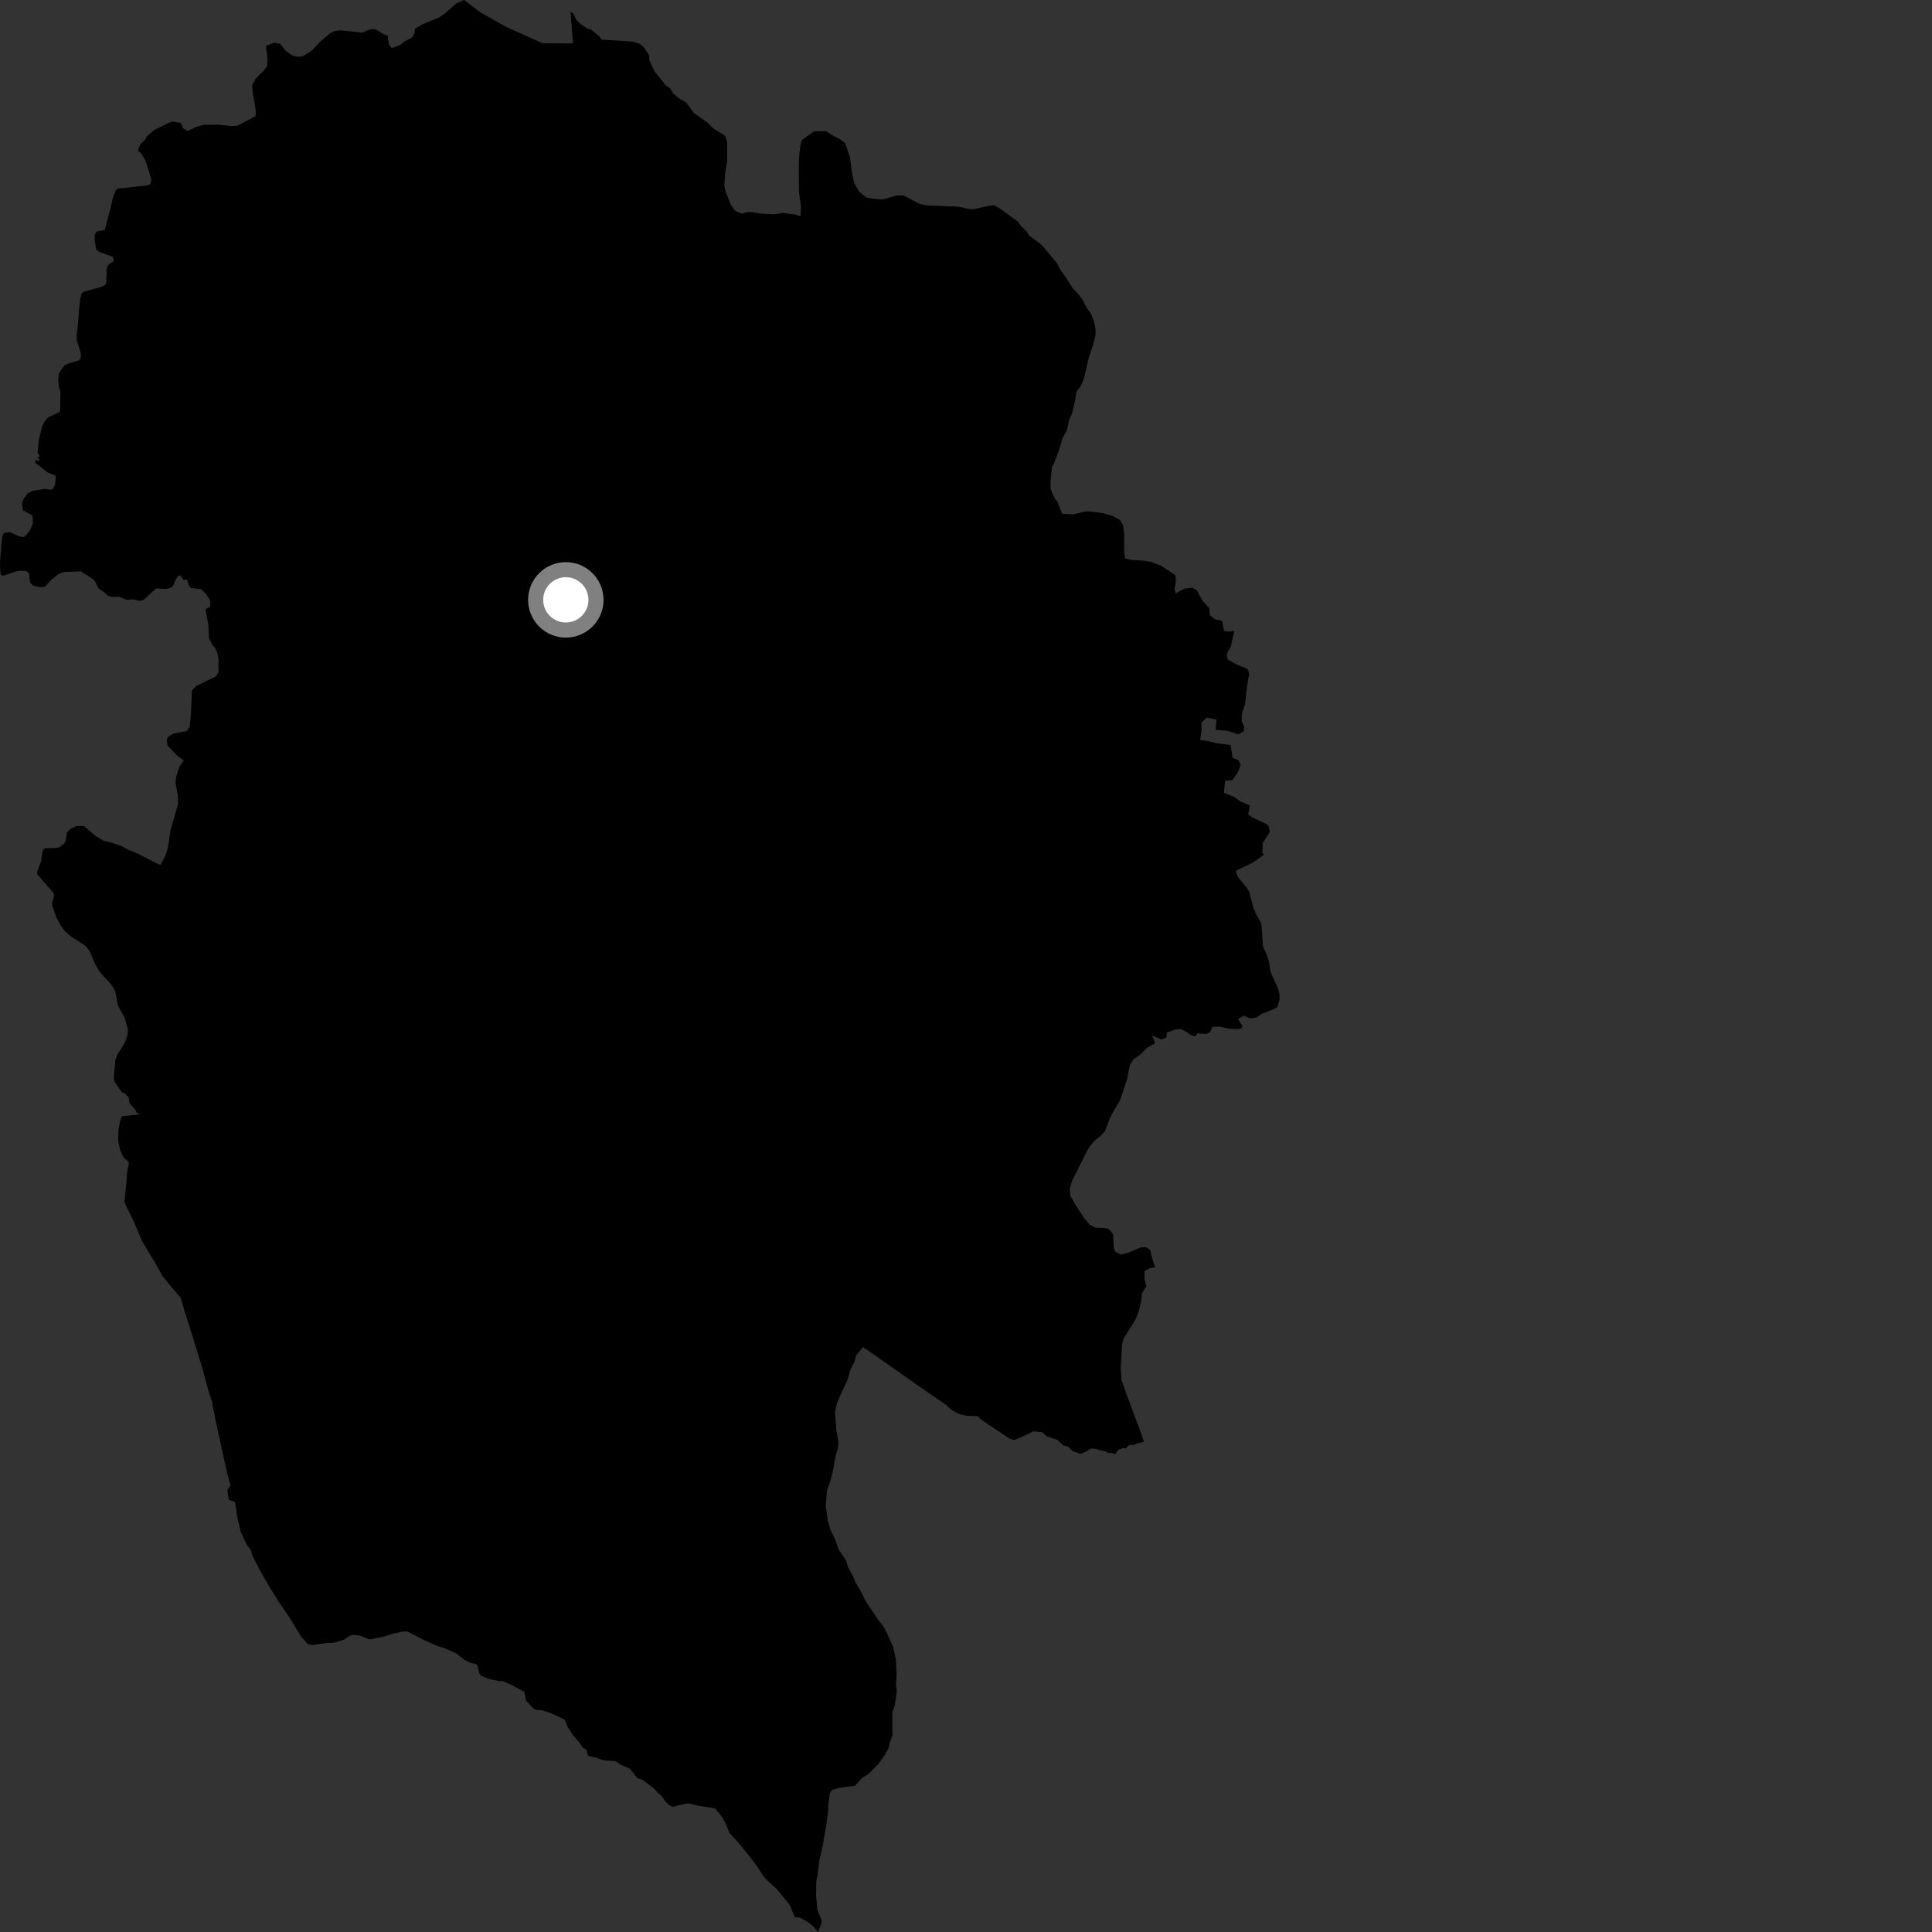 <?xml version="1.0" encoding="utf-8" ?>
<svg baseProfile="full" height="1024" version="1.1" width="1024" xmlns="http://www.w3.org/2000/svg" xmlns:ev="http://www.w3.org/2001/xml-events" xmlns:xlink="http://www.w3.org/1999/xlink"><rect width="100%" height="100%" fill="#333333" stroke="none"/><defs /><polygon fill="black" points="302.377,6.334 303.698,23.036 287.672,22.947 268.16,14.209 254.288,6.332 245.97,0.0 241.684,1.922 235.493,7.402 232.414,9.391 224.07,12.788 219.967,15.221 219.573,17.884 218.359,19.914 213.829,22.28 212.214,23.839 207.651,25.532 206.076,23.466 205.455,18.815 203.196,18.145 199.912,15.935 197.917,15.37 195.549,15.777 192.081,17.321 180.598,16.075 177.09,16.478 174.848,17.712 169.61,22.184 164.998,27.093 160.735,29.664 158.237,30.121 154.886,29.435 151.274,26.803 148.504,23.233 145.381,22.653 140.996,24.234 141.849,31.657 141.484,35.146 140.003,37.204 135.587,41.595 133.624,45.224 134.069,49.589 135.622,59.01 135.411,61.574 125.981,66.592 122.616,66.823 115.943,66.092 107.541,66.183 103.251,67.541 99.395,69.486 96.999,67.885 95.801,65.129 91.443,64.428 89.028,65.323 81.725,68.932 77.568,72.561 77.108,73.87 74.459,76.379 73.278,78.798 73.397,80.063 74.985,81.581 77.182,85.31 80.228,95.079 79.781,97.528 78.093,98.27 62.459,99.982 61.548,100.571 59.761,105.018 58.847,109.254 55.5,121.934 51.229,122.69 50.292,124.145 50.162,127.201 51.049,132.288 52.305,133.395 59.87,136.118 60.309,138.306 57.228,140.526 56.615,142.586 56.279,150.163 55.633,151.185 53.397,152.183 44.332,154.615 43.329,155.418 42.622,157.863 42.047,162.595 41.231,172.859 40.565,177.814 40.802,180.815 42.841,187.164 42.806,189.732 41.924,191.025 36.738,192.421 34.138,193.68 31.176,197.941 30.848,201.893 31.29,205.334 32.023,207.373 31.897,217.335 31.297,218.53 25.41,221.272 23.835,223.075 22.396,225.828 20.617,232.943 19.934,239.94 21.042,241.924 19.871,242.529 21.079,243.647 20.054,244.48 19.185,243.437 18.515,245.111 25.08,250.292 29.623,252.212 29.21,256.929 28.141,259.036 27.045,259.571 23.692,259.127 17.242,260.2 14.509,261.62 12.516,264.478 11.662,266.7 12.153,270.473 17.236,273.258 17.5,277.189 15.957,280.973 13.467,283.988 12.272,284.735 10.061,284.256 5.289,282.056 1.97,282.49 1.122,284.762 0.101,296.409 0.0,300.092 0.345,304.516 1.513,305.225 9.34,302.611 13.783,302.592 15.411,303.86 15.923,308.684 17.571,310.421 21.132,311.237 23.872,310.907 26.719,307.742 30.891,304.342 33.491,303.204 42.899,302.834 49.266,306.913 50.412,308.133 52.27,311.994 55.137,313.861 57.22,315.808 59.055,316.445 63.064,316.275 66.99,317.869 70.993,317.69 74.036,318.548 76.1,317.954 82.802,311.88 88.051,312.165 90.126,311.662 91.748,310.46 93.167,307.121 94.43,305.282 95.639,304.921 97.205,307.39 99.065,307.139 100.206,310.42 101.331,311.69 106.508,312.301 109.431,315.003 111.521,318.571 111.339,321.518 108.87,322.954 110.425,330.885 110.74,338.328 112.573,341.834 114.008,343.435 115.197,346.114 115.805,349.012 115.837,356.32 114.358,358.598 103.945,363.614 101.687,366.044 101.197,378.798 100.567,385.191 98.937,387.467 91.825,388.841 89.003,390.59 88.39,392.134 88.832,395.184 93.821,400.447 97.414,403.018 95.229,406.083 93.334,411.786 93.061,414.948 94.201,421.335 94.368,426.188 90.36,440.128 88.816,450.137 87.676,453.391 85.088,458.393 82.88,457.546 73.267,452.554 67.618,450.22 64.36,448.419 59.031,446.599 54.993,445.634 50.878,443.26 44.488,437.84 40.702,437.787 37.289,439.355 35.491,441.342 34.8,445.51 34.138,447.022 31.344,449.159 29.105,449.507 23.927,449.588 22.598,450.55 21.787,456.536 19.765,461.85 19.782,463.567 21.259,465.058 28.405,473.402 28.667,474.715 27.66,478.521 27.766,480.209 29.948,486.461 31.815,489.89 34.307,493.47 37.808,496.472 45.292,501.275 47.568,504.198 50.174,510.447 52.255,514.237 54.621,517.161 57.813,520.455 60.003,523.316 61.193,525.948 62.562,533.061 66.087,539.497 67.731,545.459 67.697,547.912 66.786,551.232 65.476,553.8 62.363,558.656 61.184,561.696 60.331,571.335 60.612,573.191 64.503,578.857 66.278,579.678 68.203,581.525 68.67,584.822 71.626,588.074 72.442,589.762 74.258,590.605 64.575,591.649 63.75,593.653 62.765,598.876 62.644,604.785 63.762,609.811 65.528,613.446 67.993,615.658 68.299,616.755 67.527,620.325 66.64,630.521 65.914,636.74 66.533,638.467 71.099,647.767 75.102,657.468 82.082,669.071 86.039,676.186 89.012,679.949 95.799,687.869 97.348,693.394 103.001,711.297 107.173,725.058 110.625,737.561 112.324,742.845 114.505,754.053 120.356,780.629 122.187,787.309 120.48,789.897 121.309,794.916 124.605,796.158 125.828,804.479 127.668,812.093 130.878,818.915 132.8,821.378 133.984,824.937 137.948,832.6 142.25,840.144 147.537,848.715 153.197,856.954 159.601,867.425 163.083,871.404 165.372,871.914 173.017,870.824 176.791,870.676 182.078,869.175 185.474,866.974 187.29,866.505 191.015,866.95 195.235,868.726 196.656,868.814 203.574,867.394 208.096,865.873 213.965,864.705 216.143,864.824 224.669,869.295 232.316,872.615 234.583,873.166 241.896,876.37 246.336,879.866 249.21,881.284 252.576,882.094 253.2,882.993 254.009,886.774 254.99,888.169 258.538,889.717 264.577,891.009 266.695,891.065 271.18,893.066 277.923,896.723 278.838,901.366 282.751,905.594 283.899,906.222 287.428,906.53 292.431,908.188 299.229,911.404 300.925,915.349 303.569,919.532 307.232,923.746 308.816,926.235 310.805,927.406 311.683,930.625 316.039,931.669 320.036,933.037 326.257,933.417 328.766,935.219 333.792,937.418 337.836,942.489 340.472,943.308 346.837,948.076 348.751,950.455 350.481,951.685 352.816,955.002 355.001,956.963 356.921,957.703 359.323,956.879 364.838,955.804 369.584,956.953 379.035,958.493 382.765,963.179 384.776,966.749 386.725,971.58 390.53,975.701 397.432,984.105 401.228,989.119 404.622,994.438 406.102,996.125 411.742,1001.304 418.121,1009.086 419.108,1010.767 421.178,1016.154 424.231,1016.412 428.506,1018.992 431.056,1021.018 433.575,1024.0 435.284,1019.659 435.399,1017.824 433.218,1011.996 432.53,1004.624 432.651,997.099 433.399,993.69 434.121,986.962 436.183,977.528 438.005,966.977 438.895,960.414 439.051,956.049 439.834,950.531 441.002,948.636 445.835,947.396 453.145,946.51 456.72,942.518 460.561,940.017 465.784,934.709 469.239,929.764 470.967,926.594 471.643,923.434 473.026,919.903 472.928,907.623 474.294,903.753 475.293,896.374 474.902,892.517 475.22,887.603 474.804,879.523 473.336,872.869 469.764,864.839 467.994,861.687 465.506,858.557 459.116,849.137 455.916,842.854 453.421,838.658 452.35,835.862 449.502,830.618 448.419,827.114 444.522,821.193 442.378,815.24 440.232,811.039 438.788,806.149 437.68,798.077 438.305,790.005 440.369,784.026 441.39,779.798 443.062,771.012 444.092,767.849 444.419,764.689 443.309,758.023 442.536,748.556 443.546,743.992 445.271,739.771 449.063,731.664 450.753,726.032 452.832,721.808 453.851,718.288 457.432,713.986 465.867,719.816 487.465,735.015 501.534,744.657 504.339,747.358 508.365,749.456 512.144,750.406 518.251,750.57 519.905,752.346 535.066,762.49 537.339,763.219 539.92,762.333 547.861,758.613 552.355,759.078 554.771,761.272 560.466,763.19 563.78,766.233 566.179,766.655 568.218,768.988 572.598,770.597 575.347,769.497 578.066,767.845 579.364,767.672 585.828,769.251 587.287,770.124 589.676,770.146 591.028,770.856 592.524,768.546 595.51,767.419 596.455,767.868 598.475,765.808 601.028,765.883 602.365,765.108 606.341,764.122 604.539,759.027 597.343,739.725 594.479,731.603 594.022,725.049 594.743,712.447 595.487,709.568 602.062,698.969 603.708,694.523 604.846,689.633 605.344,685.259 607.602,681.699 606.601,677.924 606.661,673.722 609.445,672.172 612.274,671.647 610.937,667.961 609.618,662.496 607.374,660.982 604.637,661.139 597.727,664.082 593.906,664.997 591.037,663.262 590.333,661.28 589.905,654.003 587.658,651.405 584.664,650.792 580.728,650.765 577.587,649.159 574.566,645.571 570.03,638.542 567.294,633.821 566.976,630.074 568.44,625.394 576.172,609.947 577.703,607.435 580.564,604.14 583.325,602.06 585.647,599.557 588.115,593.109 589.479,590.25 593.713,583.02 597.306,572.219 598.923,564.17 600.816,561.477 604.989,558.472 607.928,555.342 612.272,552.95 610.668,548.815 615.467,550.895 618.208,549.96 618.396,547.365 622.425,545.758 625.889,545.433 629.328,547.162 631.06,548.547 633.588,549.398 634.584,547.721 639.23,548.039 641.261,547.108 642.712,544.239 646.482,544.121 651.296,545.216 655.942,545.474 657.88,545.134 658.598,544.109 656.209,540.131 659.217,538.248 662.433,539.779 665.775,539.389 668.793,537.333 674.966,534.955 676.919,533.766 678.198,530.109 678.161,526.687 677.329,523.798 674.021,516.564 673.258,514.279 672.715,510.248 671.536,506.457 669.427,501.615 668.703,491.27 668.38,489.255 665.987,484.922 664.386,481.23 662.054,472.526 660.94,470.76 656.291,465.09 655.105,462.352 655.29,461.403 664.045,457.141 669.878,453.079 669.104,451.969 669.281,446.802 673.058,440.904 672.493,437.927 671.311,436.824 663.446,433.066 661.54,431.629 662.487,426.92 657.266,424.658 653.87,422.288 648.64,420.157 649.359,413.772 653.146,413.552 656.058,409.372 657.557,405.434 656.557,403.016 653.33,401.649 652.215,394.849 644.586,393.912 640.213,392.8 636.113,392.252 636.794,387.153 636.853,383.02 639.443,380.36 644.702,381.306 644.353,386.734 650.84,387.437 656.478,389.254 659.183,387.553 659.404,385.045 658.108,382.369 658.177,378.348 659.933,373.116 660.66,365.856 662.023,357.296 661.527,355.107 660.466,354.229 655.87,352.391 650.913,349.692 650.251,347.696 650.56,345.853 652.325,342.695 654.224,334.387 651.506,334.729 648.747,334.448 647.789,329.072 643.919,328.23 641.291,326.125 640.886,322.234 637.45,318.61 634.393,312.94 632.046,311.49 627.552,312.04 623.223,314.549 622.563,312.279 623.254,308.184 623.061,304.917 615.457,299.836 609.831,297.723 605.932,297.144 599.414,296.735 596.264,295.982 595.817,291.641 595.877,283.185 595.184,278.151 593.562,275.656 589.93,273.591 585.082,272.086 578.258,271.061 575.122,271.144 568.92,272.592 563.555,272.436 562.804,272.042 560.423,265.878 559.04,264.142 556.924,259.469 556.755,256.012 557.552,247.514 558.582,245.831 561.307,238.465 563.211,232.172 565.523,227.923 566.588,222.662 568.346,218.796 570.111,210.728 570.462,207.572 572.573,205.104 574.33,201.237 577.152,189.308 579.616,181.933 580.666,177.377 580.674,174.563 579.977,170.715 578.215,166.152 576.101,163.36 574.001,159.161 571.889,156.359 568.373,152.513 564.869,146.914 562.047,143.065 560.287,139.564 553.264,131.169 550.803,128.72 545.502,124.906 544.481,123.124 541.319,119.974 539.557,117.532 530.071,110.54 526.91,108.796 523.748,109.161 515.675,110.922 512.512,110.573 507.939,109.539 491.454,108.858 487.59,108.156 478.821,103.612 475.31,103.606 467.952,105.717 463.046,105.35 459.194,104.667 455.337,101.508 452.889,97.295 451.841,93.087 450.432,83.254 447.999,75.894 445.197,73.796 441.699,72.027 437.847,69.572 431.54,69.564 425.401,73.897 424.419,75.495 423.656,81.862 423.371,87.481 423.455,101.477 424.527,109.588 424.356,114.71 422.063,113.851 415.091,112.837 410.096,113.606 402.433,113.134 398.298,112.345 395.539,112.476 393.389,113.338 389.894,111.923 387.443,108.759 384.294,100.686 383.952,97.881 384.301,92.272 385.36,85.612 385.37,75.092 384.312,71.932 378.02,68.051 374.872,64.89 367.886,59.973 363.7,54.344 359.498,51.873 356.709,49.407 355.312,46.957 352.853,45.198 346.924,37.809 344.128,31.849 344.129,29.509 341.415,25.241 338.908,23.095 335.092,22.012 318.983,21.008 317.557,19.2 313.174,15.595 311.636,15.332 307.926,12.896 305.443,10.555 303.874,7.147 302.377,6.334" /><circle cx="299.901" cy="317.942" fill="rgb(100%,100%,100%)" r="16" stroke="grey" stroke-width="8" /></svg>